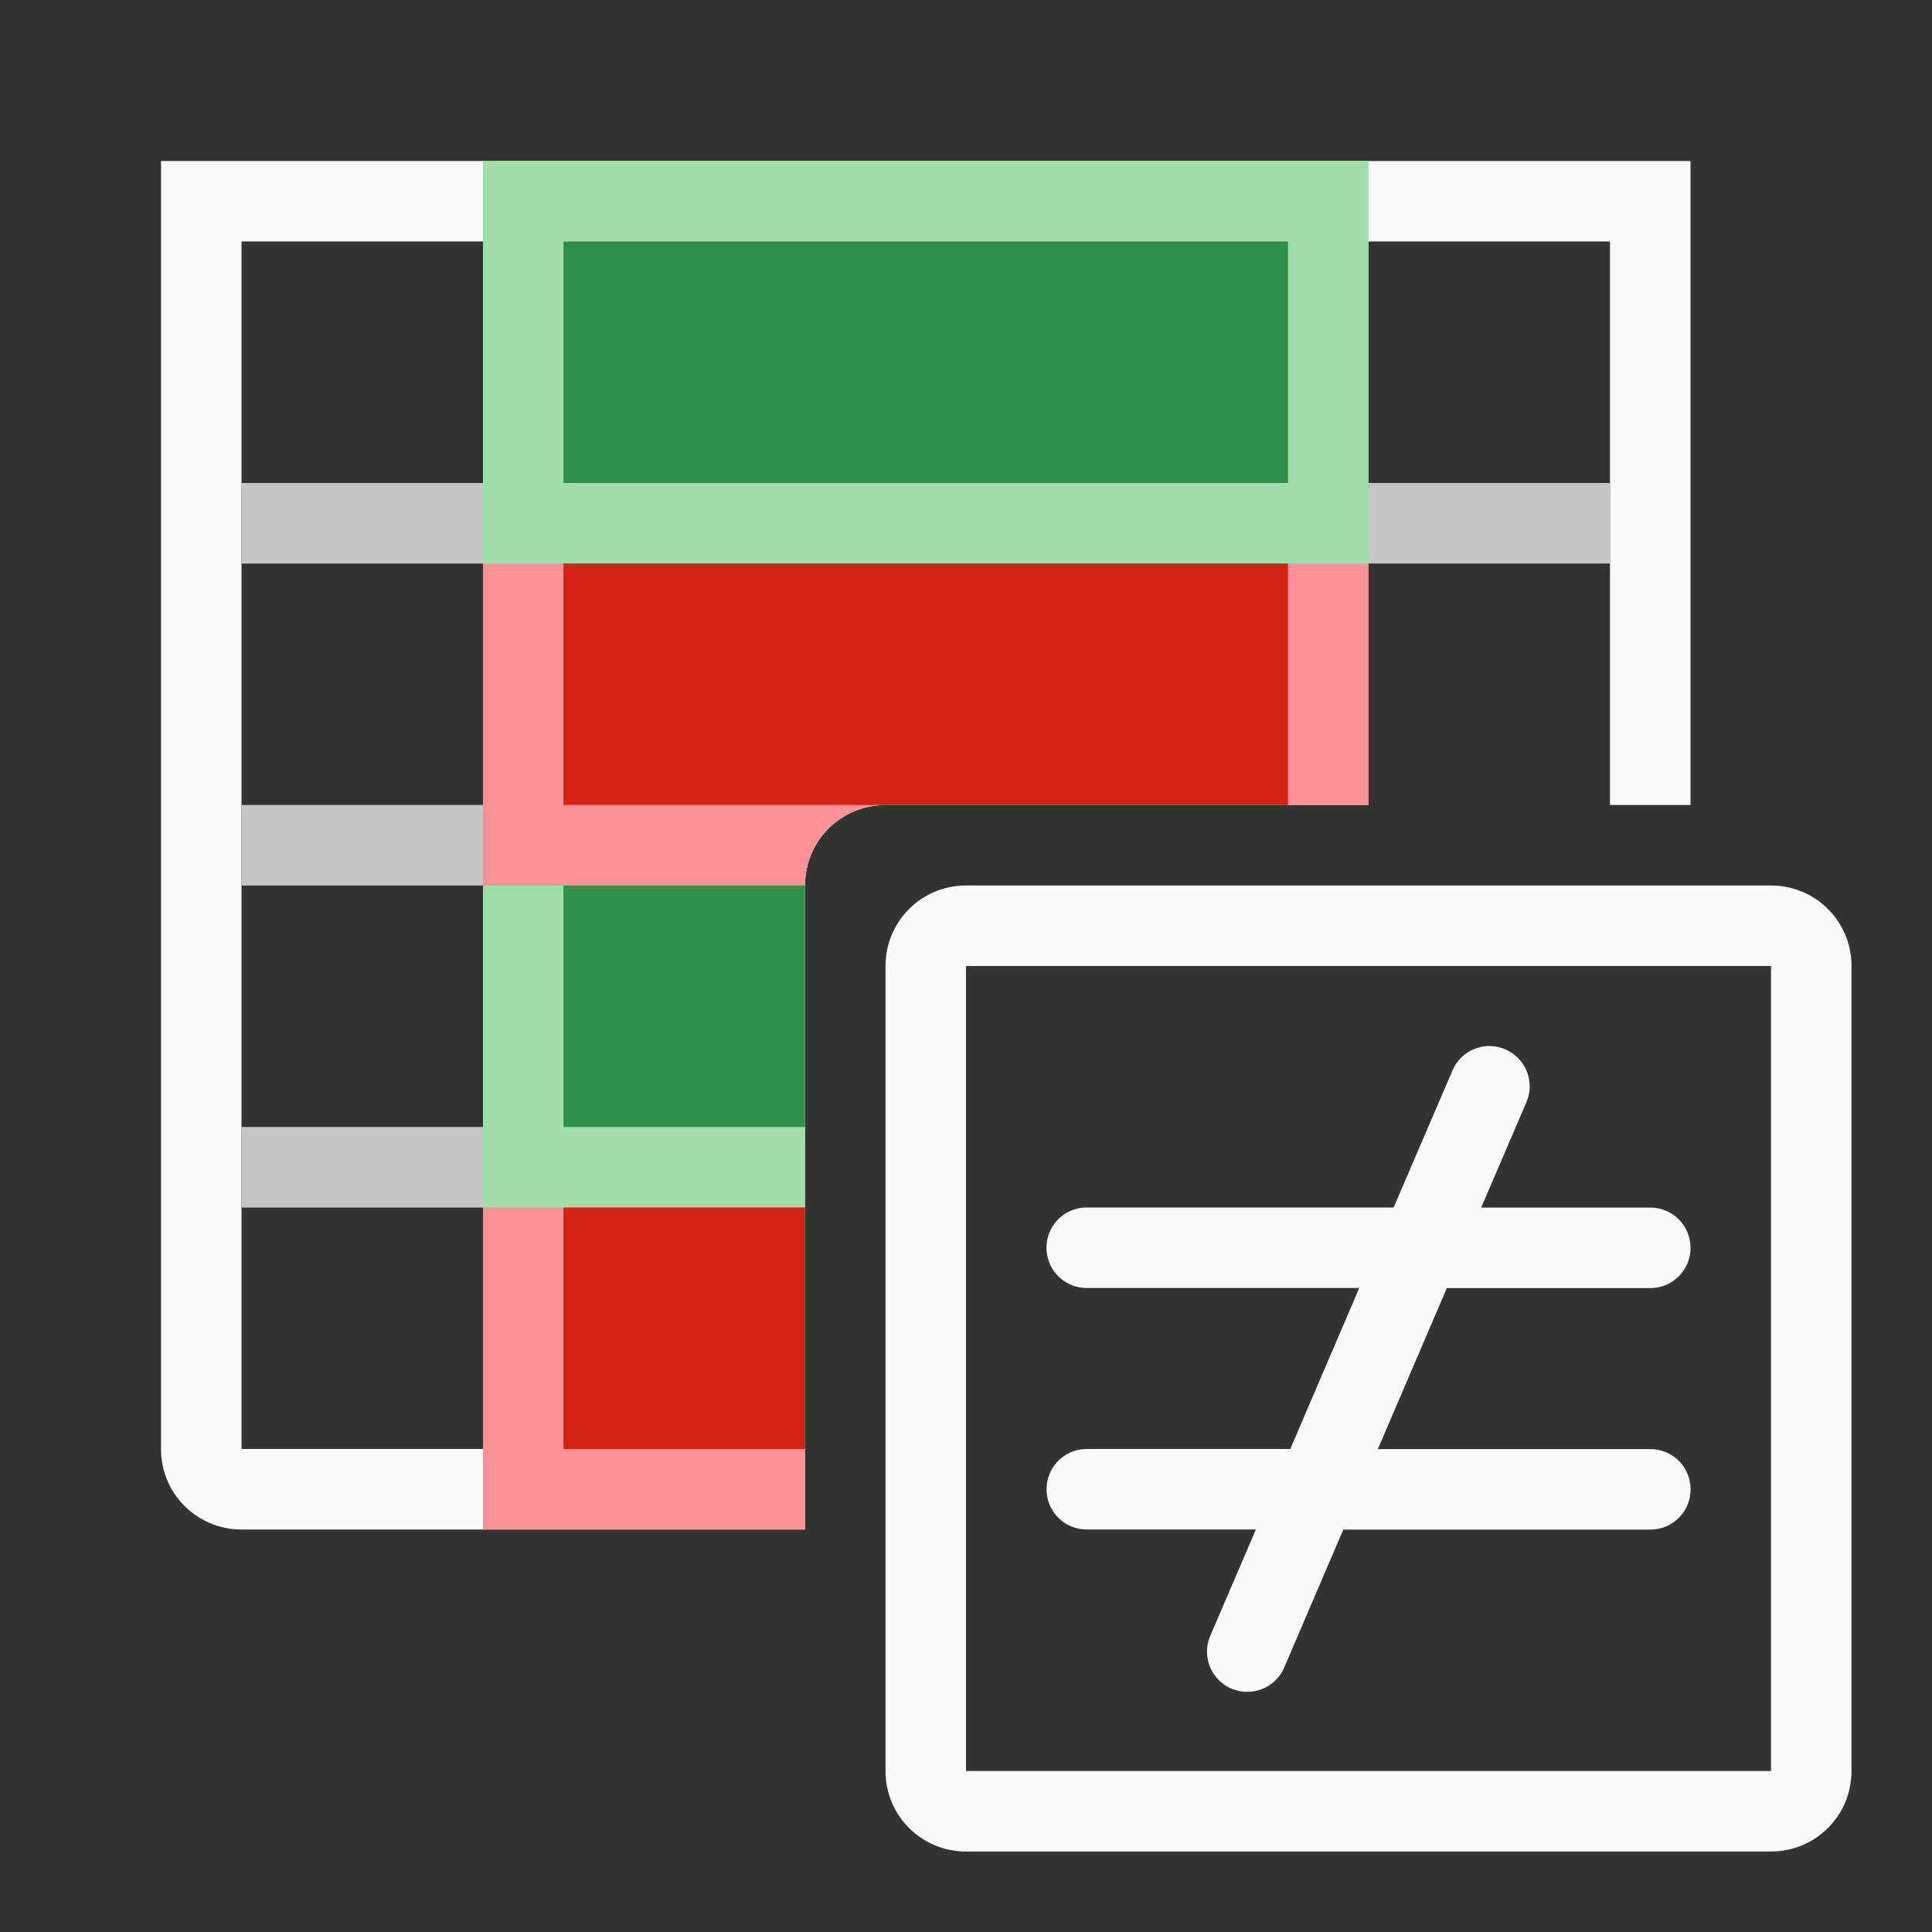 <svg xmlns="http://www.w3.org/2000/svg" viewBox="0 0 24 24"><rect x="0" y="0" width="24" height="24" fill="#333333" stroke="none"/><g fill="#fafafa"><path d="m2 2v1 15c0 .554.446 1 1 1h7v-1h-1-1-5v-3-1-3-1-3-1-3h5 1 2 1 8v3 1 3h1v-7-1zm9 8c-.125 0-.242.029-.352.07.11-.041.227-.07.352-.07zm-.443.113c-.08.04-.151.09-.217.148.066-.059.137-.109.217-.148zm-.283.209c-.079.085-.149.178-.195.287.046-.109.116-.202.195-.287z"/><path d="m18.498 12.994a.5.5 0 0 0 -.457.309l-.729 1.697h-3.812c-.277 0-.5.223-.5.5s.223.5.5.5h3.385l-.857 2h-2.527c-.277 0-.5.223-.5.5s.223.5.5.5h2.1l-.559 1.303a.5.5 0 1 0 .918.395l.727-1.697h3.814c.277 0 .5-.223.5-.5s-.223-.5-.5-.5h-3.385l.857-2h2.527c.277 0 .5-.223.5-.5s-.223-.5-.5-.5h-2.1l.559-1.303a.5.5 0 0 0 -.461-.703z"/><path d="m12 11c-.554 0-1 .446-1 1v10c0 .554.446 1 1 1h10c.554 0 1-.446 1-1v-10c0-.554-.446-1-1-1zm0 1h10v10h-10z"/></g><path fill="#c8c6c4" d="m6 3v3h-3v1h3v3h-3v1h3v3h-3v1h3v3h1v-3h3v-1h-3v-3h3c0-.139.028-.271.078-.391.151-.359.506-.609.922-.609h-4v-3h9v3h1v-3h3v-1h-3v-3h-1v3h-9v-3z"/><path fill="#ff9198" d="m6 14h4v5h-4z"/><path fill="#a1ddaa" d="m6 10v5h4v-4c0-.554.446-1 1-1z"/><path fill="#ff9198" d="m6 6v5h4c0-.554.446-1 1-1h6v-4z"/><path fill="#a1ddaa" d="m6 2h11v5h-11z"/><path fill="#d42314" stroke-width=".866" d="m7 15h3v3h-3z"/><path fill="#309048" stroke-width=".707" d="m7 11h3v3h-3z"/><path fill="#d42314" stroke-width="1.342" d="m7 7h9v3h-9z"/><path fill="#309048" stroke-width="1.225" d="m7 3h9v3h-9z"/></svg>